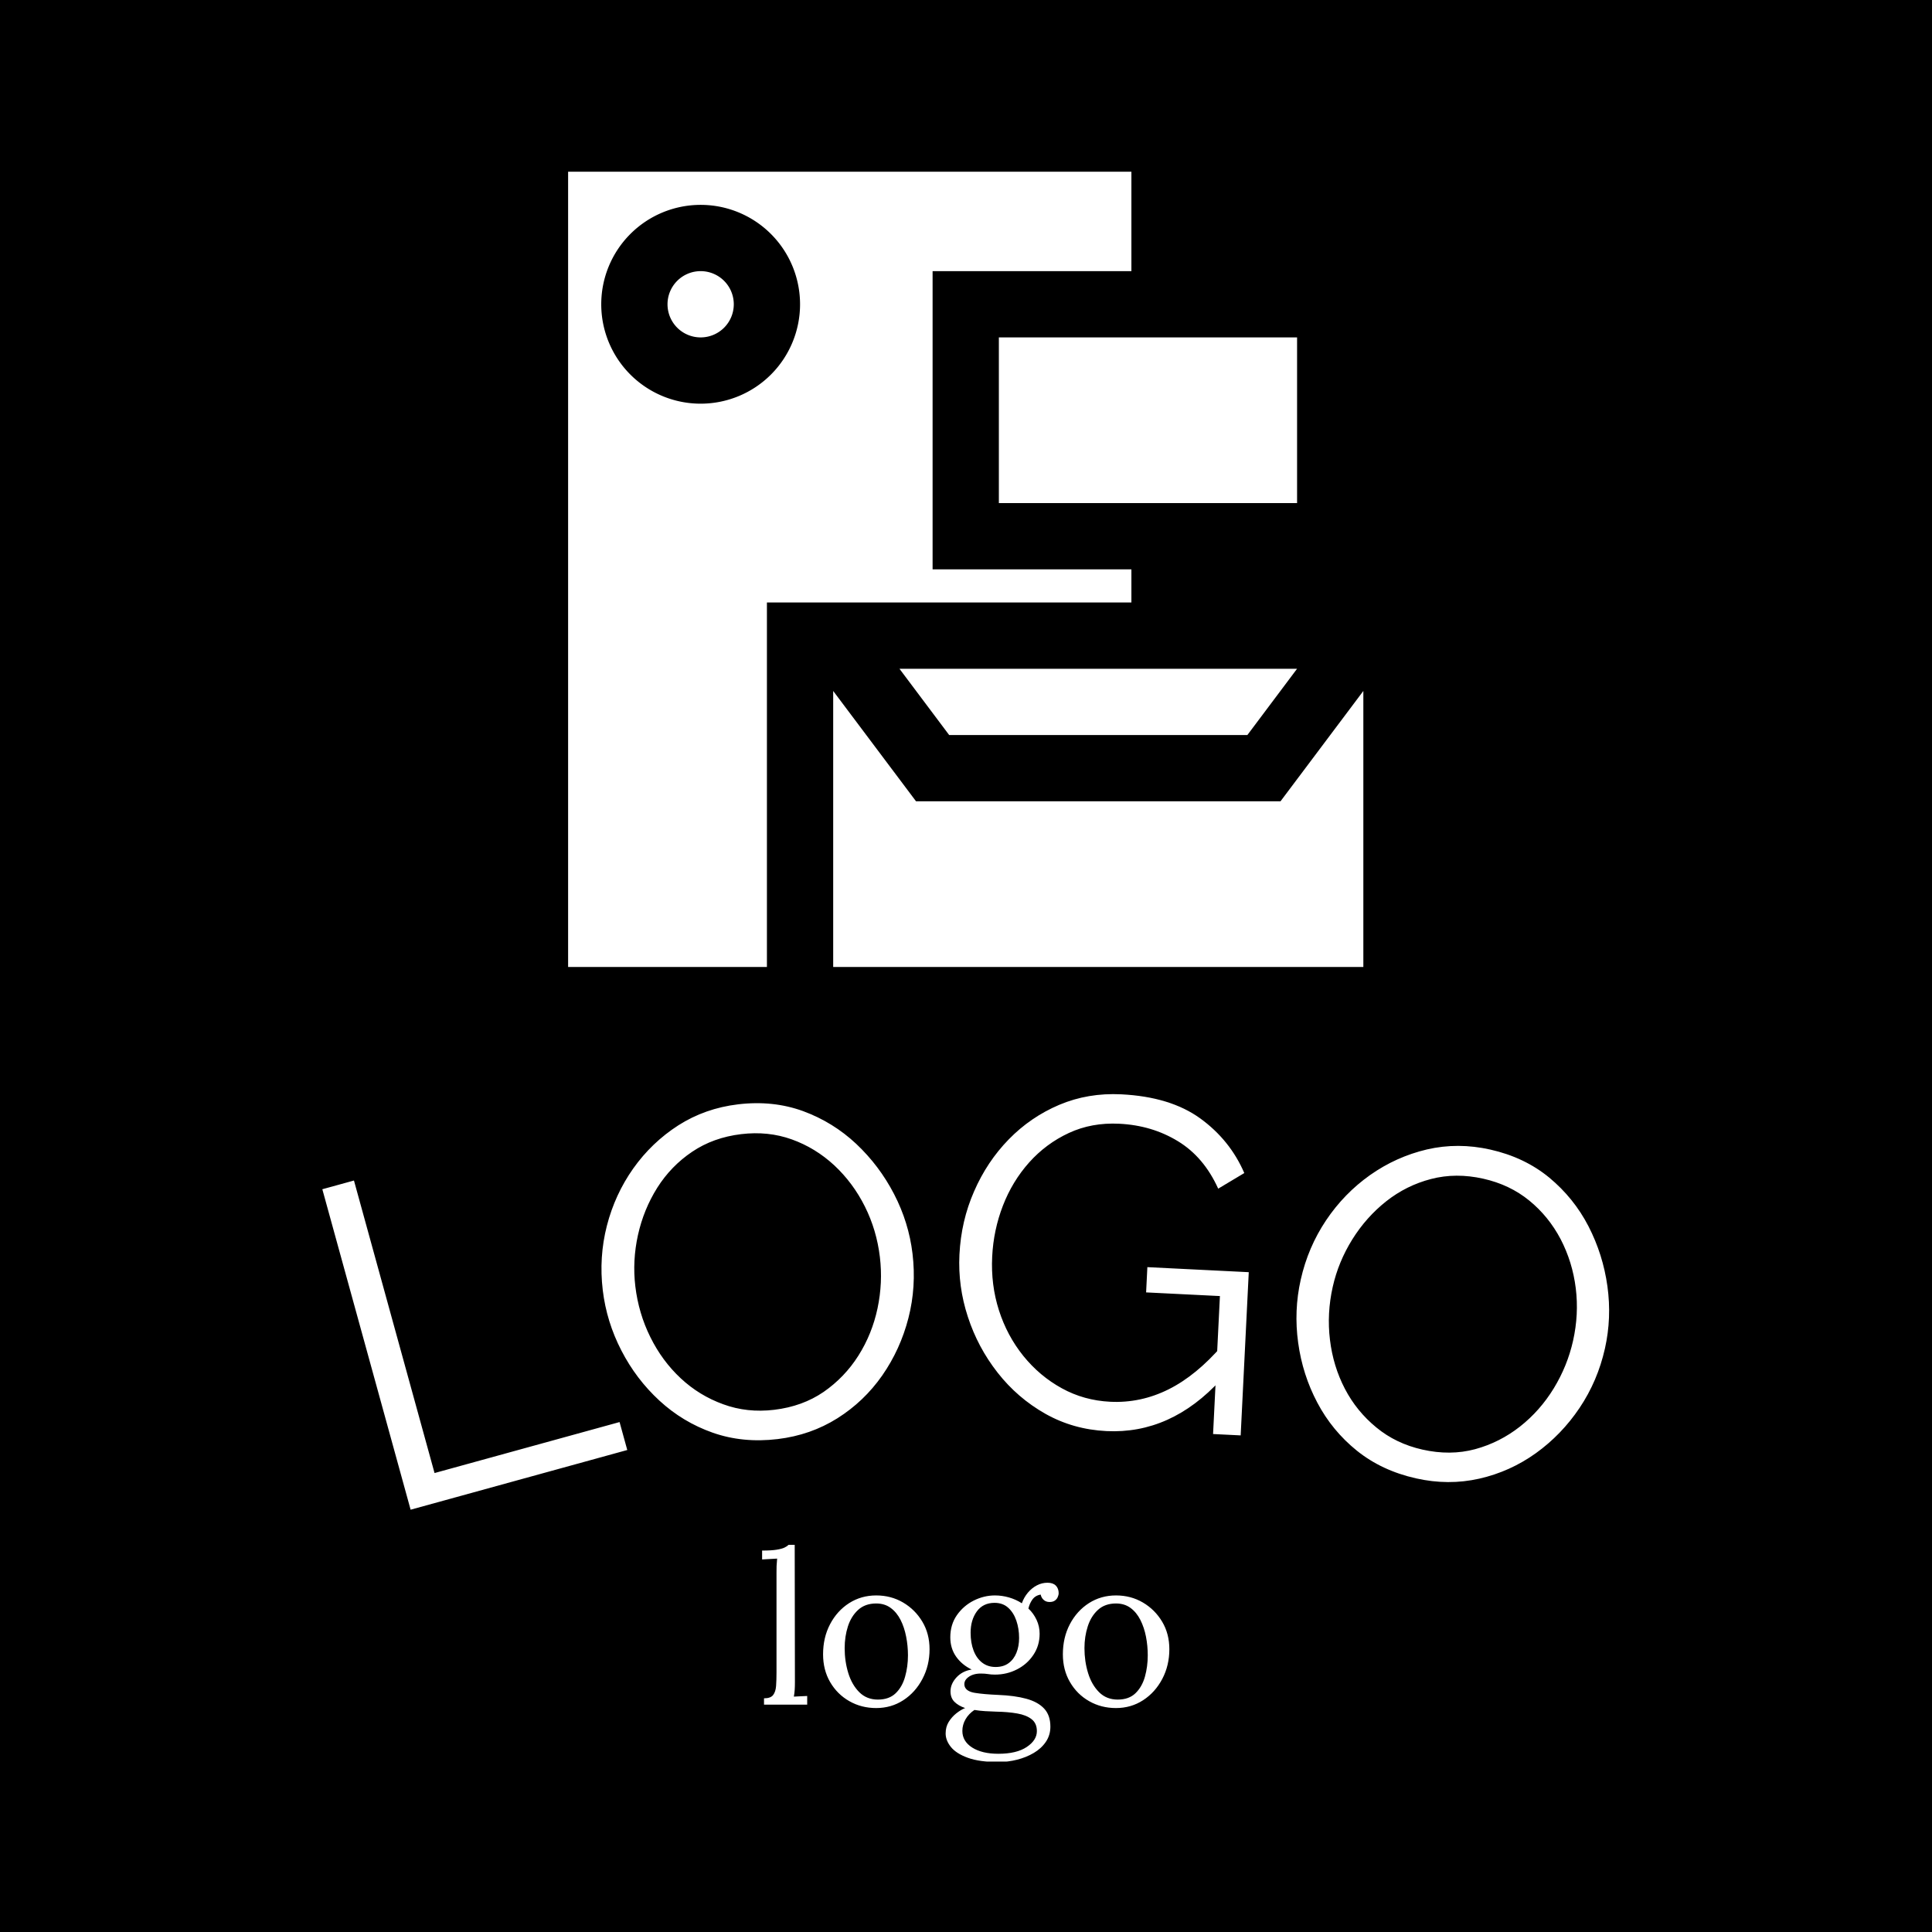 <svg xmlns="http://www.w3.org/2000/svg" version="1.1" xmlns:xlink="http://www.w3.org/1999/xlink" xmlns:svgjs="http://svgjs.dev/svgjs" width="1500" height="1500" viewBox="0 0 1500 1500"><rect width="1500" height="1500" fill="#000000"></rect><g transform="matrix(0.667,0,0,0.667,249.537,133.71)"><svg viewBox="0 0 265 327" data-background-color="#ffffff" preserveAspectRatio="xMidYMid meet" height="1850" width="1500" xmlns="http://www.w3.org/2000/svg" xmlns:xlink="http://www.w3.org/1999/xlink"><g id="tight-bounds" transform="matrix(1,0,0,1,0.124,-0.1)"><svg viewBox="0 0 264.754 327.2" height="327.2" width="264.754"><g><svg viewBox="0 0 395.52 488.81" height="327.2" width="264.754"><g transform="matrix(1,0,0,1,0,283.513)"><svg viewBox="0 0 395.52 205.296" height="205.296" width="395.52"><g id="textblocktransform"><svg viewBox="0 0 395.52 205.296" height="205.296" width="395.52" id="textblock"><g><svg viewBox="0 0 395.52 127.737" height="127.737" width="395.52"><g transform="matrix(1,0,0,1,0,0)"><svg width="395.52" viewBox="-1.609 -31.659 131.814 42.57" height="127.737" data-palette-color="#d2d6dc"><path d="M29.628 4.797l-22.193 6.114-9.044-32.827 3.24-0.892 8.255 29.964 18.953-5.222zM45.033 3.678v0c-2.383 0.285-4.601 0.066-6.655-0.656-2.047-0.722-3.866-1.817-5.458-3.285-1.592-1.468-2.891-3.179-3.897-5.134-1.013-1.96-1.648-4.019-1.906-6.178v0c-0.269-2.251-0.129-4.449 0.42-6.596 0.55-2.14 1.451-4.098 2.703-5.872 1.258-1.775 2.798-3.248 4.618-4.419 1.828-1.165 3.867-1.882 6.118-2.151v0c2.383-0.285 4.603-0.053 6.659 0.694 2.051 0.755 3.866 1.875 5.447 3.358 1.581 1.49 2.874 3.205 3.878 5.146 1.004 1.941 1.633 3.974 1.887 6.1v0c0.27 2.257 0.13 4.456-0.42 6.596-0.55 2.14-1.444 4.1-2.682 5.88-1.238 1.773-2.769 3.235-4.592 4.385-1.83 1.152-3.87 1.862-6.12 2.132zM30.453-11.973v0c0.221 1.847 0.733 3.582 1.538 5.204 0.806 1.629 1.843 3.036 3.113 4.22 1.269 1.184 2.722 2.072 4.357 2.662 1.629 0.598 3.367 0.786 5.213 0.566v0c1.933-0.231 3.622-0.842 5.069-1.834 1.438-0.998 2.626-2.237 3.564-3.719 0.932-1.474 1.585-3.09 1.958-4.847 0.368-1.749 0.448-3.498 0.24-5.246v0c-0.22-1.84-0.731-3.565-1.535-5.174-0.803-1.609-1.847-3.015-3.132-4.218-1.291-1.195-2.743-2.083-4.357-2.662-1.613-0.579-3.34-0.759-5.18-0.539v0c-1.906 0.228-3.583 0.831-5.031 1.809-1.442 0.971-2.631 2.198-3.569 3.68-0.931 1.481-1.59 3.097-1.979 4.849-0.387 1.758-0.477 3.508-0.269 5.249zM78.707 2.858v0c-2.271-0.113-4.354-0.703-6.25-1.772-1.902-1.076-3.532-2.478-4.887-4.207-1.356-1.729-2.373-3.635-3.051-5.718-0.684-2.083-0.973-4.21-0.865-6.381v0c0.114-2.304 0.615-4.465 1.503-6.483 0.881-2.025 2.064-3.799 3.548-5.321 1.491-1.528 3.215-2.707 5.172-3.538 1.964-0.83 4.081-1.189 6.351-1.077v0c3.349 0.166 6.045 0.987 8.088 2.464 2.036 1.476 3.542 3.343 4.518 5.601v0l-2.673 1.599c-0.981-2.165-2.355-3.785-4.124-4.86-1.769-1.082-3.771-1.679-6.009-1.79v0c-1.884-0.093-3.605 0.222-5.163 0.945-1.558 0.724-2.913 1.728-4.064 3.013-1.152 1.291-2.05 2.769-2.693 4.432-0.643 1.664-1.01 3.404-1.1 5.222v0c-0.095 1.918 0.134 3.748 0.689 5.49 0.555 1.736 1.388 3.296 2.501 4.68 1.119 1.384 2.436 2.49 3.95 3.32 1.507 0.829 3.157 1.288 4.948 1.377v0c2.077 0.103 4.067-0.319 5.97-1.266 1.903-0.947 3.753-2.464 5.553-4.551v0l-0.176 3.546c-3.416 3.735-7.328 5.494-11.736 5.275zM89.635 3.16l0.701-14.133-7.56-0.375 0.128-2.587 10.387 0.516-0.829 16.719zM110.422 7.701v0c-2.342-0.526-4.36-1.471-6.056-2.835-1.689-1.363-3.039-3.002-4.051-4.918-1.012-1.915-1.666-3.961-1.963-6.139-0.302-2.186-0.215-4.339 0.262-6.459v0c0.497-2.212 1.362-4.238 2.594-6.079 1.232-1.835 2.734-3.38 4.506-4.636 1.778-1.254 3.72-2.13 5.827-2.627 2.112-0.489 4.274-0.485 6.485 0.011v0c2.342 0.526 4.357 1.484 6.047 2.875 1.682 1.396 3.021 3.056 4.016 4.981 0.994 1.931 1.641 3.98 1.941 6.144 0.3 2.165 0.215 4.291-0.254 6.379v0c-0.498 2.218-1.363 4.244-2.595 6.08-1.232 1.835-2.728 3.385-4.487 4.649-1.758 1.259-3.689 2.127-5.792 2.605-2.109 0.476-4.269 0.466-6.48-0.031zM101.892-11.914v0c-0.408 1.815-0.502 3.621-0.284 5.419 0.217 1.805 0.726 3.477 1.528 5.017 0.802 1.54 1.876 2.86 3.22 3.962 1.337 1.106 2.913 1.863 4.727 2.271v0c1.899 0.426 3.696 0.413 5.39-0.041 1.689-0.461 3.222-1.234 4.6-2.318 1.37-1.079 2.524-2.385 3.462-3.917 0.93-1.527 1.588-3.148 1.974-4.865v0c0.406-1.808 0.499-3.605 0.278-5.391-0.221-1.785-0.737-3.459-1.548-5.021-0.819-1.557-1.892-2.878-3.22-3.961-1.328-1.084-2.896-1.829-4.705-2.235v0c-1.873-0.421-3.655-0.411-5.346 0.029-1.683 0.435-3.213 1.195-4.591 2.279-1.371 1.086-2.532 2.39-3.482 3.913-0.951 1.529-1.619 3.148-2.003 4.859z" opacity="1" transform="matrix(1,0,0,1,0,0)" fill="#ffffff" class="wordmark-text-0" data-fill-palette-color="primary" id="text-0"></path></svg></g></svg></g><g transform="matrix(1,0,0,1,135.167,138.539)"><svg viewBox="0 0 125.186 66.757" height="66.757" width="125.186"><g transform="matrix(1,0,0,1,0,0)"><svg width="125.186" viewBox="1.25 -37.75 96.19 51.3" height="66.757" data-palette-color="#d2d6dc"><path d="M1.7 0L1.7-1.5Q3.25-1.5 3.85-2.27 4.45-3.05 4.55-4.42 4.65-5.8 4.65-7.6L4.65-7.6 4.65-31.25Q4.65-32.05 4.67-32.77 4.7-33.5 4.8-34.5L4.8-34.5Q3.9-34.45 3.03-34.4 2.15-34.35 1.25-34.3L1.25-34.3 1.25-36.4Q3.45-36.4 4.67-36.6 5.9-36.8 6.53-37.1 7.15-37.4 7.5-37.75L7.5-37.75 8.95-37.75 9-5.3Q9-4.3 8.95-3.53 8.9-2.75 8.75-1.9L8.75-1.9Q9.55-1.95 10.33-1.98 11.1-2 11.9-2.05L11.9-2.05 11.9 0 1.7 0ZM28.2 0.8L28.2 0.8Q24.7 0.8 21.85-0.83 19-2.45 17.32-5.33 15.65-8.2 15.65-11.9L15.65-11.9Q15.65-15.85 17.3-19 18.95-22.15 21.8-23.98 24.65-25.8 28.2-25.8L28.2-25.8Q31.7-25.8 34.55-24.13 37.4-22.45 39.1-19.6 40.8-16.75 40.8-13.1L40.8-13.1Q40.8-9.25 39.12-6.08 37.45-2.9 34.6-1.05 31.75 0.8 28.2 0.8ZM28.6-1.2L28.6-1.2Q31.25-1.2 32.8-2.7 34.35-4.2 35.02-6.6 35.7-9 35.7-11.65L35.7-11.65Q35.7-13.9 35.27-16.07 34.85-18.25 33.95-20.03 33.05-21.8 31.62-22.85 30.2-23.9 28.2-23.9L28.2-23.9Q25.6-23.9 23.95-22.4 22.3-20.9 21.52-18.5 20.75-16.1 20.75-13.35L20.75-13.35Q20.75-10.25 21.6-7.48 22.45-4.7 24.2-2.95 25.95-1.2 28.6-1.2ZM57.1 13.55L57.1 13.55Q52.6 13.55 49.85 12.55 47.1 11.55 45.85 10 44.6 8.45 44.6 6.8L44.6 6.8Q44.6 5.25 45.32 4.08 46.05 2.9 47.12 2.05 48.2 1.2 49.2 0.8L49.2 0.8Q47.6 0.25 46.67-0.68 45.75-1.6 45.75-3.15L45.75-3.15Q45.75-4.9 47.15-6.43 48.55-7.95 50.75-8.3L50.75-8.3Q48.45-9.4 47.07-11.35 45.7-13.3 45.7-15.9L45.7-15.9Q45.7-18.9 47.25-21.13 48.8-23.35 51.22-24.58 53.65-25.8 56.25-25.8L56.25-25.8Q57.9-25.8 59.55-25.33 61.2-24.85 62.6-23.95L62.6-23.95Q63.1-25.35 64.02-26.45 64.95-27.55 66.15-28.18 67.34-28.8 68.65-28.8L68.65-28.8Q69.95-28.8 70.62-28.13 71.3-27.45 71.3-26.3L71.3-26.3Q71.3-25.95 71.09-25.45 70.9-24.95 70.42-24.6 69.95-24.25 69.15-24.25L69.15-24.25Q68.3-24.25 67.75-24.75 67.2-25.25 67.05-26L67.05-26Q65.8-25.8 65.09-24.83 64.4-23.85 64.15-22.7L64.15-22.7Q65.34-21.6 66.07-20.05 66.8-18.5 66.8-16.75L66.8-16.75Q66.8-13.95 65.32-11.75 63.85-9.55 61.45-8.33 59.05-7.1 56.25-7.1L56.25-7.1Q55.3-7.1 54.6-7.23 53.9-7.35 52.9-7.35L52.9-7.35Q51.05-7.35 49.9-6.45 48.75-5.55 49.1-4.3L49.1-4.3Q49.5-3.1 51.55-2.78 53.6-2.45 57.05-2.3L57.05-2.3Q60.9-2.15 63.65-1.4 66.4-0.65 67.87 0.93 69.34 2.5 69.34 5.2L69.34 5.2Q69.34 7.2 68.27 8.78 67.2 10.35 65.42 11.4 63.65 12.45 61.47 13 59.3 13.55 57.1 13.55ZM57.05 11.6L57.05 11.6Q61.35 11.6 63.75 10 66.15 8.4 66.15 6.25L66.15 6.25Q66.15 4.4 64.9 3.43 63.65 2.45 61.5 2.08 59.35 1.7 56.55 1.65L56.55 1.65Q55.2 1.6 53.9 1.53 52.6 1.45 51.4 1.25L51.4 1.25Q50.05 2.15 49.3 3.45 48.55 4.75 48.55 6.2L48.55 6.2Q48.55 8.65 50.87 10.13 53.2 11.6 57.05 11.6ZM56.4-8.9L56.4-8.9Q58.25-8.9 59.47-9.8 60.7-10.7 61.32-12.25 61.95-13.8 61.95-15.75L61.95-15.75Q61.95-17.95 61.3-19.85 60.65-21.75 59.37-22.9 58.1-24.05 56.15-24.05L56.15-24.05Q53.45-24.05 51.97-22.03 50.5-20 50.5-17L50.5-17Q50.5-14.6 51.2-12.78 51.9-10.95 53.22-9.93 54.55-8.9 56.4-8.9ZM84.84 0.8L84.84 0.8Q81.34 0.8 78.49-0.83 75.64-2.45 73.97-5.33 72.29-8.2 72.29-11.9L72.29-11.9Q72.29-15.85 73.94-19 75.59-22.15 78.44-23.98 81.29-25.8 84.84-25.8L84.84-25.8Q88.34-25.8 91.19-24.13 94.04-22.45 95.74-19.6 97.44-16.75 97.44-13.1L97.44-13.1Q97.44-9.25 95.77-6.08 94.09-2.9 91.24-1.05 88.39 0.8 84.84 0.8ZM85.24-1.2L85.24-1.2Q87.89-1.2 89.44-2.7 90.99-4.2 91.67-6.6 92.34-9 92.34-11.65L92.34-11.65Q92.34-13.9 91.92-16.07 91.49-18.25 90.59-20.03 89.69-21.8 88.27-22.85 86.84-23.9 84.84-23.9L84.84-23.9Q82.24-23.9 80.59-22.4 78.94-20.9 78.17-18.5 77.39-16.1 77.39-13.35L77.39-13.35Q77.39-10.25 78.24-7.48 79.09-4.7 80.84-2.95 82.59-1.2 85.24-1.2Z" opacity="1" transform="matrix(1,0,0,1,0,0)" fill="#ffffff" class="slogan-text-1" data-fill-palette-color="secondary" id="text-1"></path></svg></g></svg></g></svg></g></svg></g><g transform="matrix(1,0,0,1,75.544,0)"><svg viewBox="0 0 244.431 244.431" height="244.431" width="244.431"><g><svg xmlns="http://www.w3.org/2000/svg" viewBox="4 4 24 24" x="0" y="0" height="244.431" width="244.431" class="icon-icon-0" data-fill-palette-color="accent" id="icon-0"><g fill="#d2d6dc" data-fill-palette-color="accent"><path d="M23 19h3l-1.5 2h-9L14 19h9ZM17 9v5h9V9H17ZM8 7A1 1 0 1 0 9 8 1 1 0 0 0 8 7ZM21 17H10V28H4V4H21V7H15v9h6ZM11 8a3 3 0 1 0-3 3A3 3 0 0 0 11 8ZM25.5 23h-11L12 19.67V28H28V19.67Z" fill="#ffffff" data-fill-palette-color="accent"></path></g></svg></g></svg></g><g></g></svg></g><defs></defs></svg><rect width="264.754" height="327.2" fill="none" stroke="none" visibility="hidden"></rect></g></svg></g></svg>